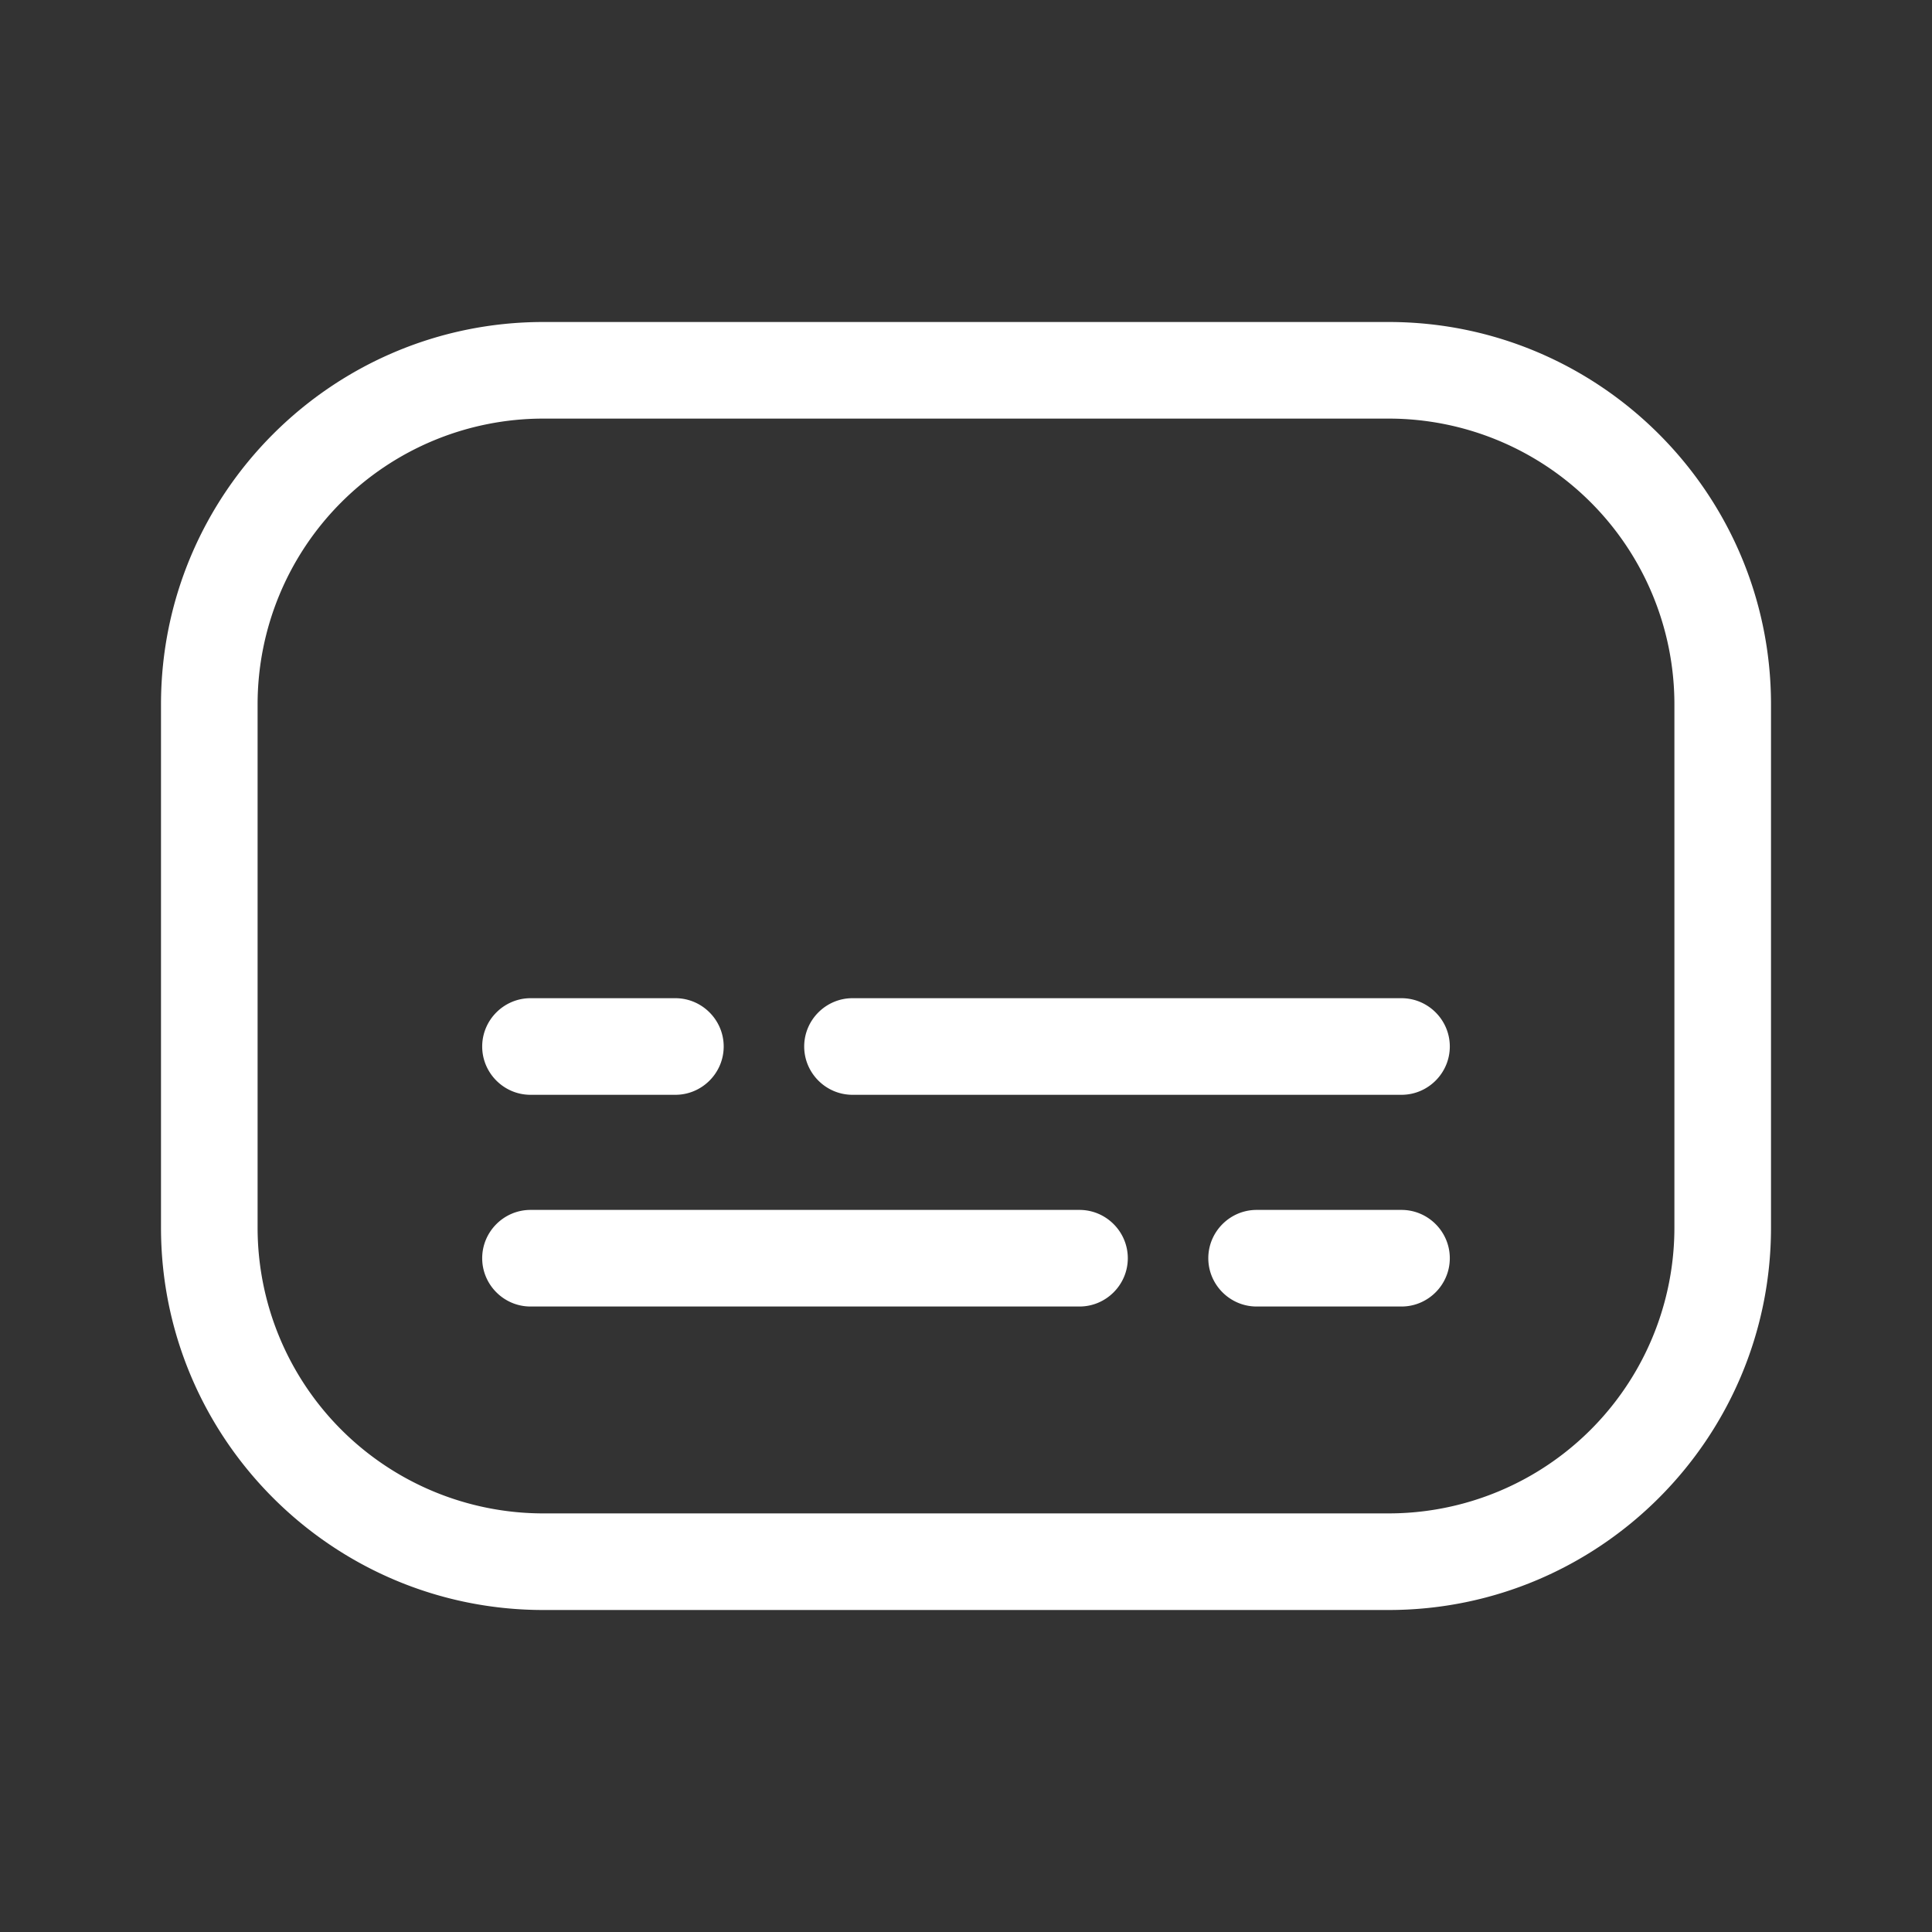 <svg xmlns="http://www.w3.org/2000/svg" viewBox="0 0 24 24" focusable="false"
    class="chakra-icon chakra-icon css-1d6j3uy">
    <rect x="0" y="0" width="24" height="24" fill="#333333" stroke="none"/>
    <path fill="white"
        d="M17.25 4H6.75C4.13 4 2 6.13 2 8.75v6.5C2 17.87 4.13 20 6.75 20h10.5c2.62 0 4.75-2.13 4.75-4.75v-6.5C22 6.13 19.87 4 17.25 4zm3.55 11.25a3.55 3.55 0 01-3.55 3.55H6.75a3.55 3.55 0 01-3.55-3.55v-6.5A3.55 3.55 0 016.75 5.2h10.5a3.55 3.55 0 013.55 3.55v6.5zm-7.39-.22H6.59c-.33 0-.6.27-.6.6 0 .33.27.6.6.6h6.82c.33 0 .6-.27.6-.6 0-.33-.27-.6-.6-.6zm-2.82-2.63h6.82c.33 0 .6.27.6.6 0 .33-.27.6-.6.6h-6.82c-.33 0-.6-.27-.6-.6 0-.33.27-.6.6-.6zm-4 1.2h1.8c.33 0 .6-.27.6-.6 0-.33-.27-.6-.6-.6h-1.8c-.33 0-.6.27-.6.6 0 .33.27.6.6.6zm9.02 1.43h1.8c.33 0 .6.27.6.6 0 .33-.27.6-.6.6h-1.8c-.33 0-.6-.27-.6-.6 0-.33.27-.6.6-.6z"></path>
</svg>
